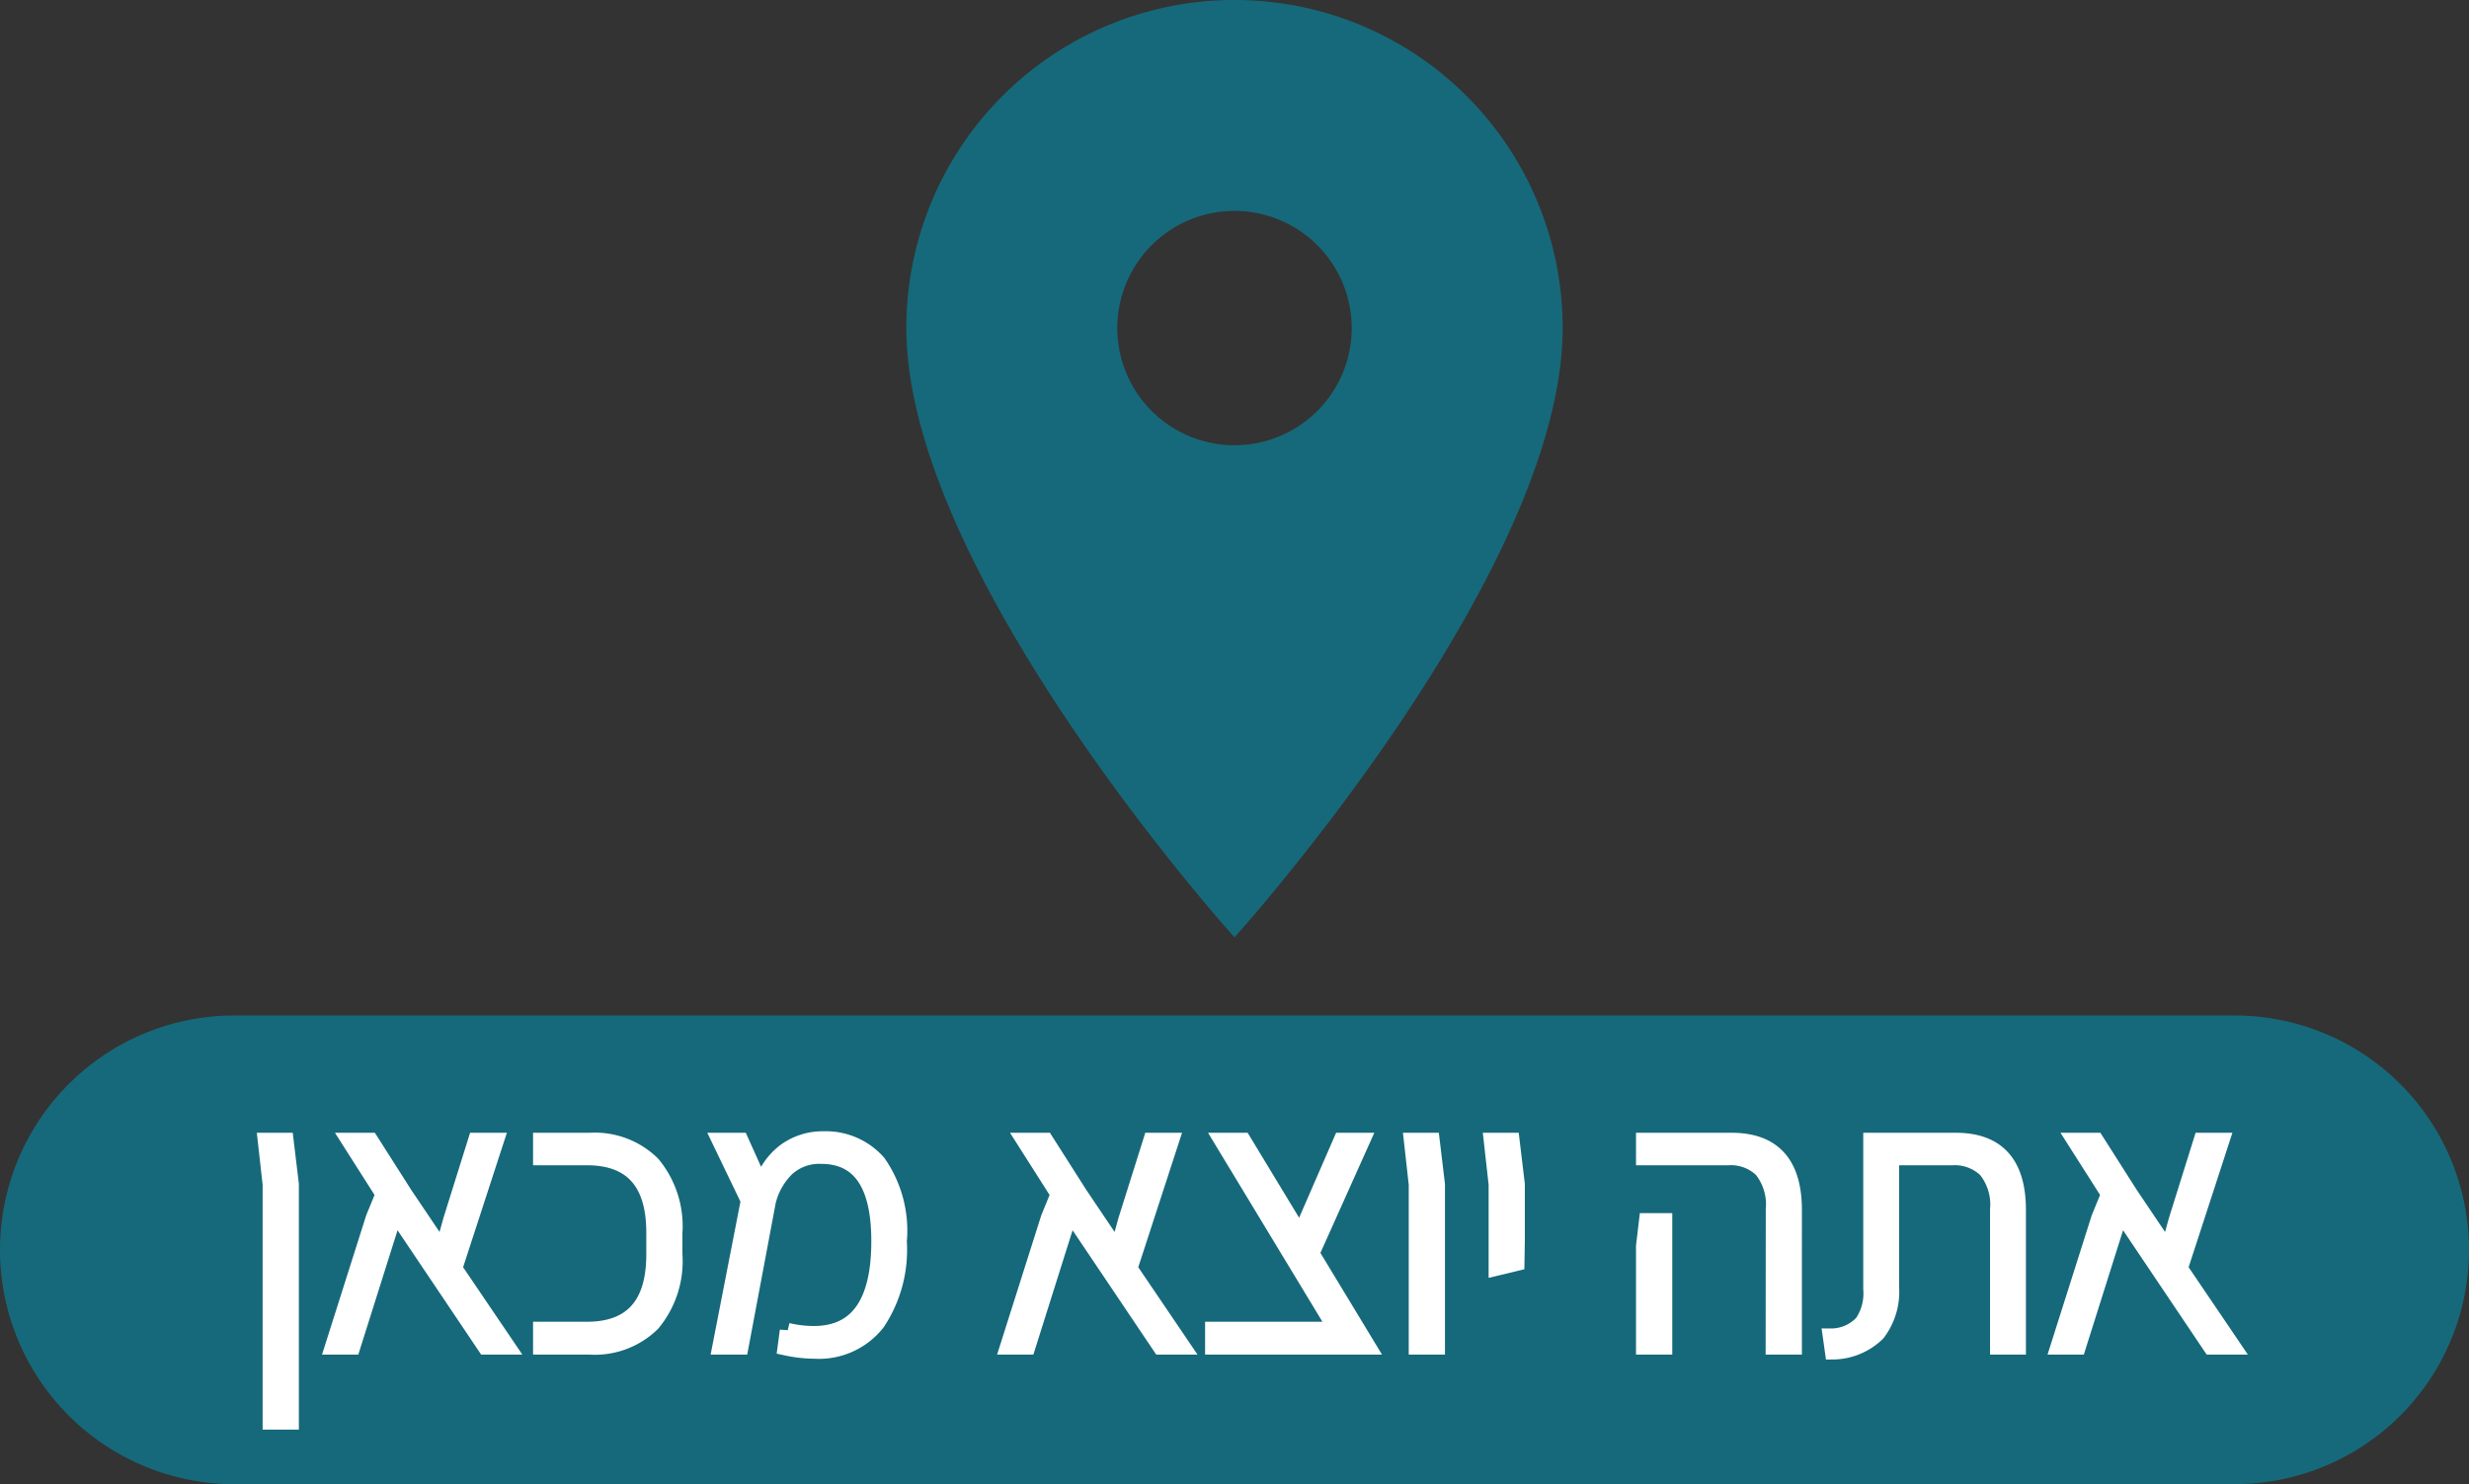 <svg xmlns="http://www.w3.org/2000/svg" width="79" height="47.5" viewBox="0 0 79 47.5"><rect x="0" y="0" width="79" height="47.5" fill="#333333" stroke="none"/><defs><style>.a{fill:#16697a;}.b{fill:#fff;stroke:#fff;stroke-width:0.5px;}</style></defs><g transform="translate(-134 -170.5)"><path class="a" d="M18,3A10.492,10.492,0,0,0,7.5,13.5C7.5,21.375,18,33,18,33S28.5,21.375,28.5,13.5A10.492,10.492,0,0,0,18,3Zm0,14.25a3.75,3.75,0,1,1,3.75-3.75A3.751,3.751,0,0,1,18,17.25Z" transform="translate(155.5 167.5)"/><path class="a" d="M7.5,0h64a7.5,7.5,0,0,1,0,15H7.5a7.5,7.5,0,0,1,0-15Z" transform="translate(134 203)"/><g transform="translate(-25.085 -19.396)"><path class="b" d="M167.738,227.8l-.156-1.4h.648l.168,1.4v7.6h-.66Z"/><path class="b" d="M174.614,233l-2.891-4.3-1.357,4.3h-.636l1.309-4.128.311-.756-1.092-1.716h.684l1.092,1.716,1.212,1.8.264-.96.8-2.556h.649l-1.332,4.092,1.7,2.508Z"/><path class="b" d="M176.391,232.448h1.475q2.148,0,2.148-2.4v-.708q0-2.4-2.148-2.4h-1.475v-.54h1.571a2.623,2.623,0,0,1,2,.75,3.117,3.117,0,0,1,.708,2.214v.672a3.117,3.117,0,0,1-.708,2.214,2.623,2.623,0,0,1-2,.75h-1.571Z"/><path class="b" d="M187.154,232.232a2.371,2.371,0,0,1-1.992.9,4.535,4.535,0,0,1-.948-.108l.072-.54a3.555,3.555,0,0,0,.84.1q2.088,0,2.088-2.964,0-2.724-1.848-2.724a1.539,1.539,0,0,0-1.11.4,2.236,2.236,0,0,0-.594,1.044L182.786,233h-.66l.912-4.68-.924-1.92h.672l.659,1.464a2.111,2.111,0,0,1,.776-1.134,2.034,2.034,0,0,1,1.205-.378,2.229,2.229,0,0,1,1.758.756,3.8,3.8,0,0,1,.666,2.52A4.2,4.2,0,0,1,187.154,232.232Z"/><path class="b" d="M196.214,233l-2.892-4.3-1.356,4.3h-.636l1.309-4.128.31-.756-1.092-1.716h.685l1.092,1.716,1.212,1.8.263-.96.805-2.556h.648l-1.332,4.092,1.7,2.508Z"/><path class="b" d="M202.861,233h-4.967v-.552h3.948l-3.66-6.048h.683l1.824,3.012L202,226.4h.672l-1.62,3.612Z"/><path class="b" d="M204.41,227.8l-.156-1.4h.647l.168,1.4V233h-.659Z"/><path class="b" d="M206.966,227.8l-.156-1.4h.647l.168,1.4v1.764l-.012.756-.647.156Z"/><path class="b" d="M215.834,228.608a1.79,1.79,0,0,0-.379-1.278,1.424,1.424,0,0,0-1.073-.39h-2.7v-.54h2.808q2,0,2,2.22V233h-.66Zm-4.152,1.164.095-.8h.565V233h-.66Z"/><path class="b" d="M217.658,232.664a1.376,1.376,0,0,0,1.014-.432,1.67,1.67,0,0,0,.281-1.08V226.4h2.713q1.992,0,1.992,2.22V233h-.648v-4.392a1.776,1.776,0,0,0-.385-1.278,1.446,1.446,0,0,0-1.08-.39H219.6v4.152a2.175,2.175,0,0,1-.444,1.476,2.062,2.062,0,0,1-1.429.588Z"/><path class="b" d="M229.825,233l-2.891-4.3-1.357,4.3h-.636l1.309-4.128.311-.756-1.092-1.716h.684l1.092,1.716,1.212,1.8.264-.96.8-2.556h.649l-1.332,4.092,1.7,2.508Z"/></g></g></svg>